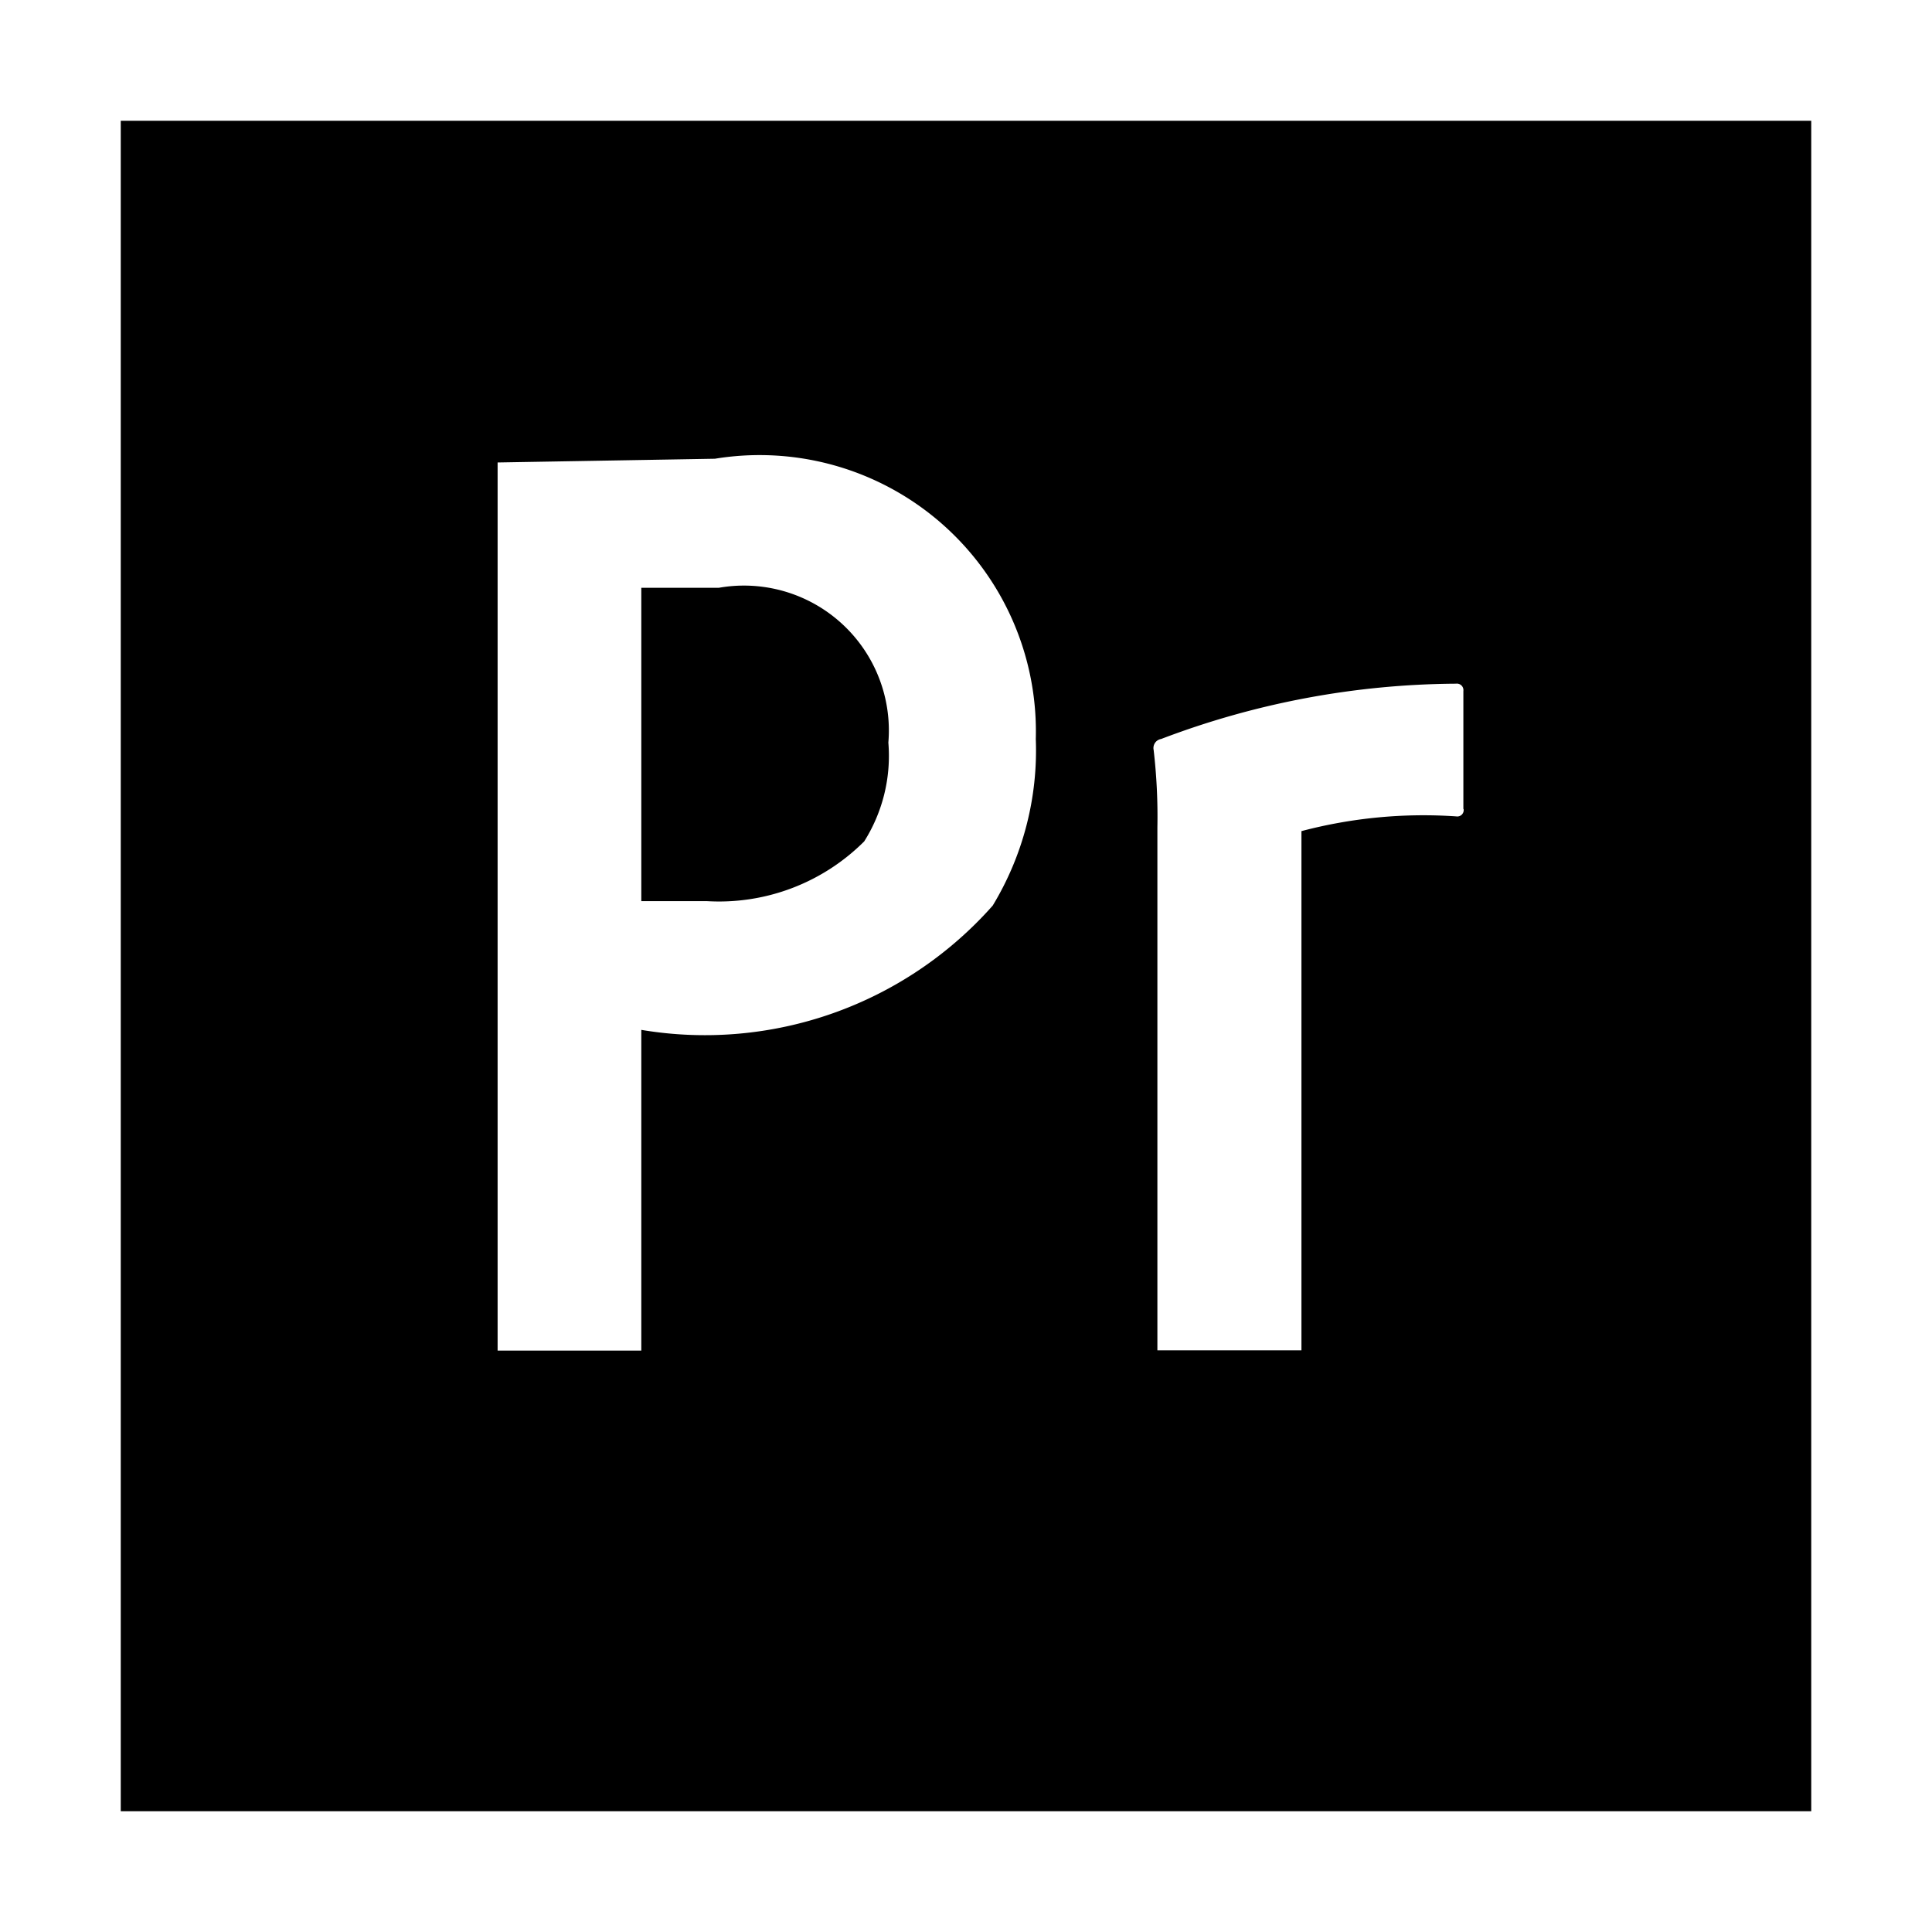 <svg xmlns="http://www.w3.org/2000/svg" fill-rule="evenodd" fill="#000" viewBox="0 0 16 16">
  <path d="M1,1V15H15V1H1ZM8.221,7.5a3.183,3.183,0,0,1-2.91,1.029v2.656H4.121V3.83l1.8-.031A2.288,2.288,0,0,1,8.578,6.12,2.48,2.48,0,0,1,8.221,7.5Zm3.9-.8a0.053,0.053,0,0,1-.061.061,3.957,3.957,0,0,0-1.282.122v4.3H9.585V6.852a4.763,4.763,0,0,0-.031-0.641A0.076,0.076,0,0,1,9.616,6.12a6.965,6.965,0,0,1,2.442-.458,0.054,0.054,0,0,1,.061.061V6.7ZM7.357,6.15a1.327,1.327,0,0,1-.2.818,1.7,1.7,0,0,1-1.3.495H5.311V4.868H5.952A1.2,1.2,0,0,1,7.357,6.15Z" />
</svg>
